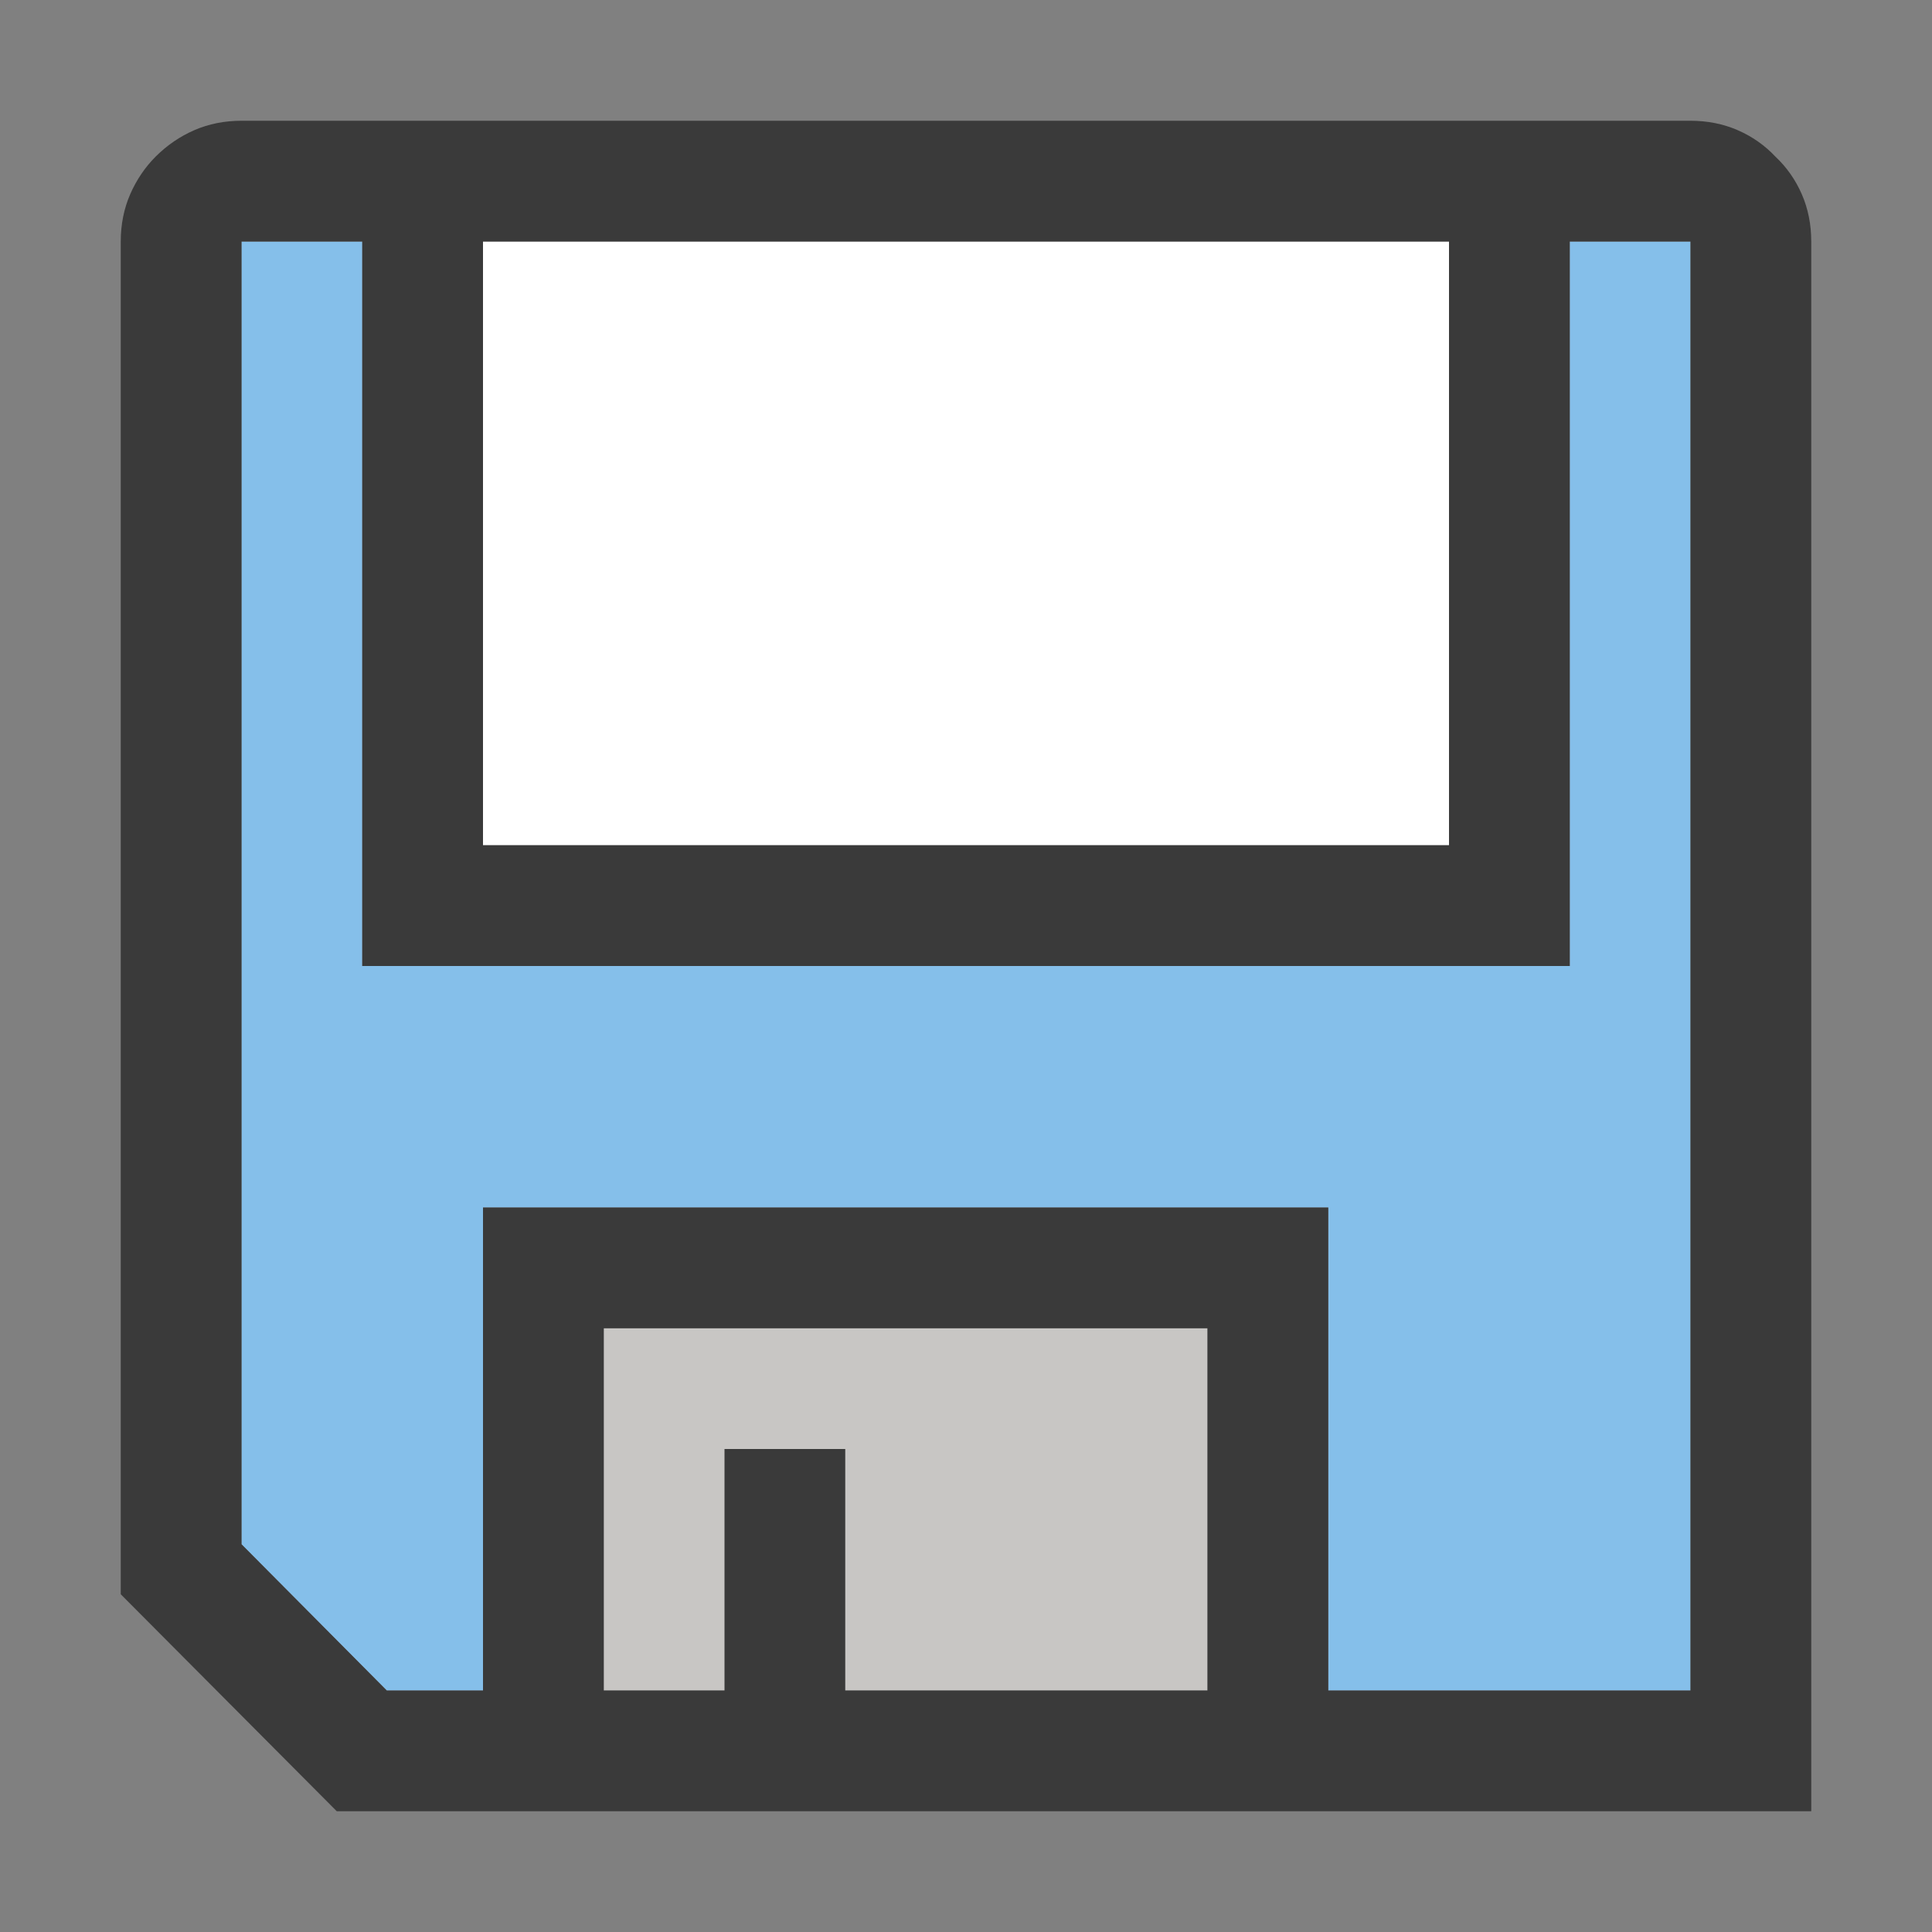 <svg width="16" height="16" viewBox="0 0 16 16" fill="none" xmlns="http://www.w3.org/2000/svg">
<rect x="0" y="0" width="16" height="16" fill="#808080" stroke="none"/>
<rect width="16" height="16" fill="black" fill-opacity="0"/>
<path d="M14 2H13V8H3V2H2V12.789L3.203 14H4V10H11V14H14V2Z" fill="#85BFEA"/>
<rect x="4" y="2" width="8" height="5" fill="white"/>
<rect x="5" y="11" width="5" height="3" fill="#C8C6C4"/>
<path d="M14 1C14.141 1 14.271 1.026 14.391 1.078C14.51 1.13 14.615 1.203 14.703 1.297C14.797 1.385 14.87 1.49 14.922 1.609C14.974 1.729 15 1.859 15 2V15H2.789L1 13.203V2C1 1.859 1.026 1.729 1.078 1.609C1.13 1.49 1.201 1.385 1.289 1.297C1.383 1.203 1.49 1.13 1.609 1.078C1.729 1.026 1.859 1 2 1H14ZM4 7H12V2H4V7ZM10 11H5V14H6V12H7V14H10V11ZM14 2H13V8H3V2H2V12.789L3.203 14H4V10H11V14H14V2Z" fill="#3A3A3A"/>
</svg>
